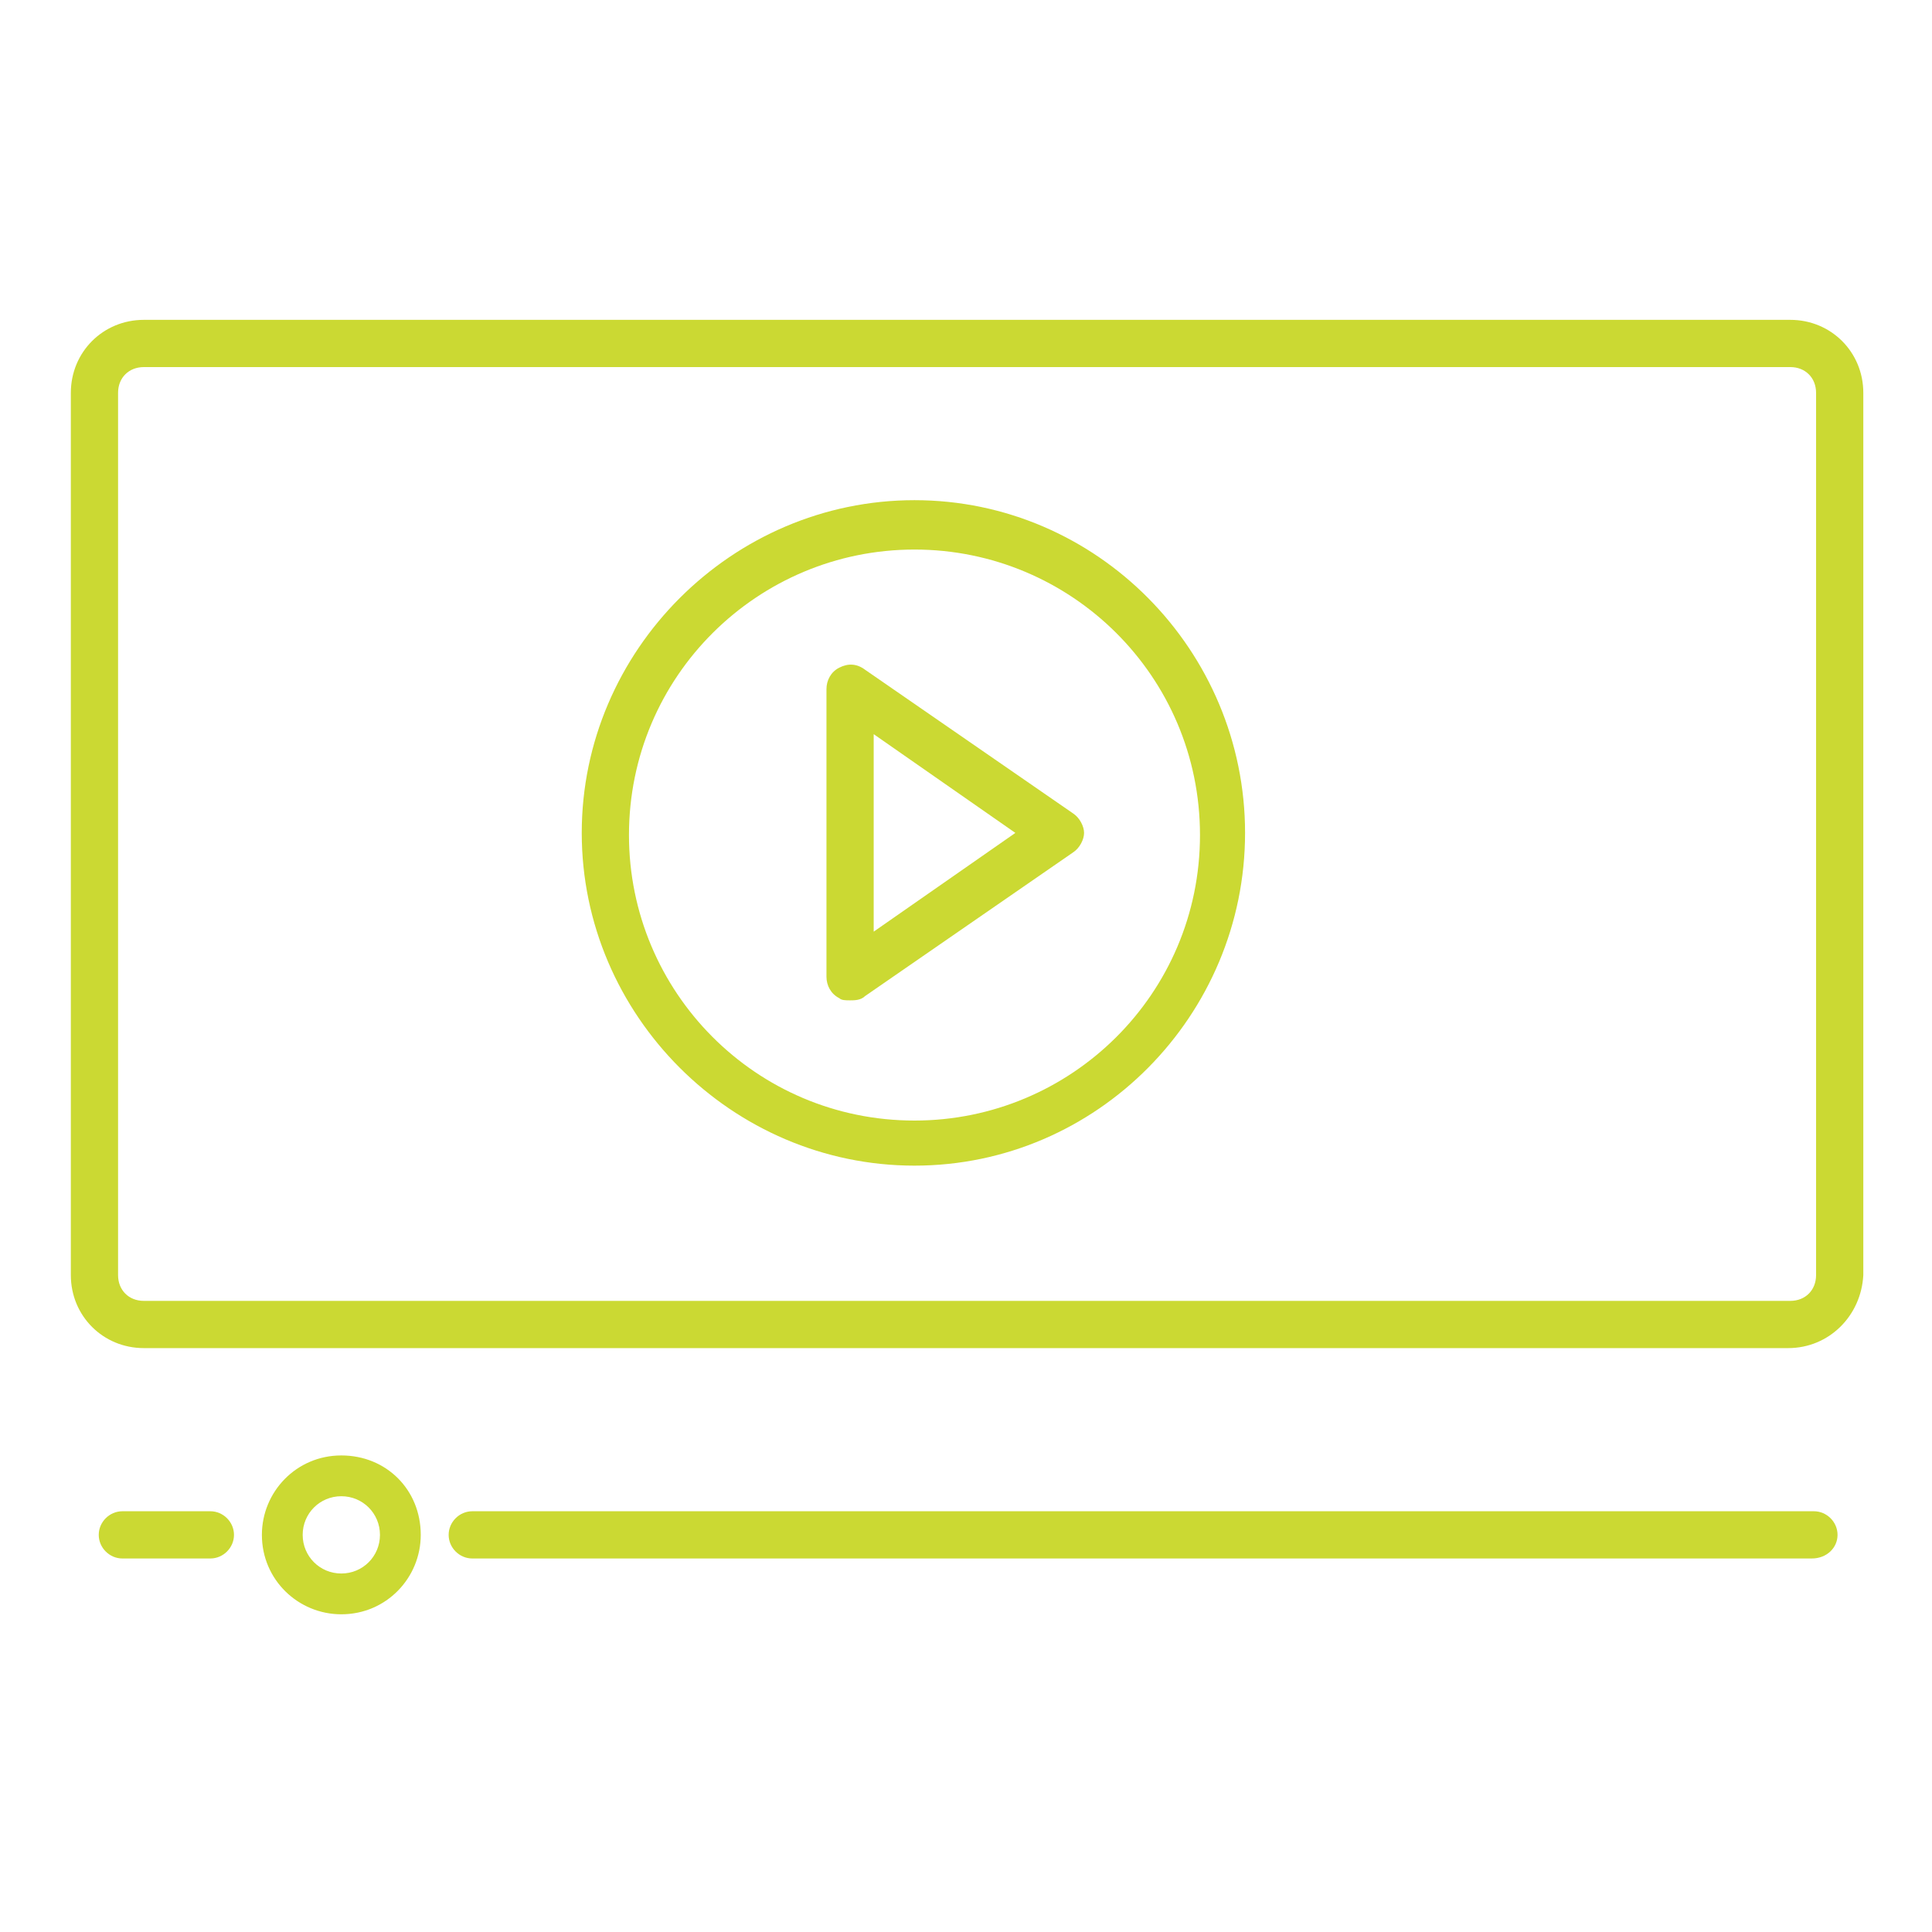<?xml version="1.0" encoding="utf-8"?>
<!-- Generator: Adobe Illustrator 19.1.0, SVG Export Plug-In . SVG Version: 6.00 Build 0)  -->
<svg version="1.1" xmlns="http://www.w3.org/2000/svg" xmlns:xlink="http://www.w3.org/1999/xlink" x="0px" y="0px"
	 viewBox="0 0 90 90" style="enable-background:new 0 0 90 90;" xml:space="preserve">
<style type="text/css">
	.st0{fill:#CBD933;}
	.st1{display:none;}
	.st2{display:inline;fill:#CBD933;}
</style>
<g id="Layer_1">
	<g>
		<g>
			<g>
				<path class="st0" d="M42.6,54.3c-8.5,0-15.5-7-15.5-15.5s7-15.5,15.5-15.5S58,30.3,58,38.8S51.1,54.3,42.6,54.3z M42.6,25.6
					c-7.3,0-13.3,5.9-13.3,13.3c0,7.3,5.9,13.3,13.3,13.3c7.3,0,13.3-5.9,13.3-13.3S49.9,25.6,42.6,25.6z"/>
			</g>
			<g>
				<path class="st0" d="M39.6,46.6c-0.2,0-0.4,0-0.5-0.1c-0.4-0.2-0.6-0.6-0.6-1V32.1c0-0.4,0.2-0.8,0.6-1c0.4-0.2,0.8-0.2,1.2,0.1
					l9.7,6.7c0.3,0.2,0.5,0.6,0.5,0.9s-0.2,0.7-0.5,0.9l-9.7,6.7C40.1,46.6,39.8,46.6,39.6,46.6z M40.7,34.2v9.2l6.6-4.6L40.7,34.2z
					"/>
			</g>
		</g>
		<g>
			<path class="st0" d="M83.3,62.8H6.7c-1.9,0-3.4-1.5-3.4-3.4V18.3c0-1.9,1.5-3.4,3.4-3.4h76.7c1.9,0,3.4,1.5,3.4,3.4v41.1
				C86.7,61.3,85.2,62.8,83.3,62.8z M6.7,17.1c-0.7,0-1.2,0.5-1.2,1.2v41.1c0,0.7,0.5,1.2,1.2,1.2h76.7c0.7,0,1.2-0.5,1.2-1.2V18.3
				c0-0.7-0.5-1.2-1.2-1.2H6.7z"/>
		</g>
		<g>
			<path class="st0" d="M84.4,72.6H22c-0.6,0-1.1-0.5-1.1-1.1s0.5-1.1,1.1-1.1h62.5c0.6,0,1.1,0.5,1.1,1.1
				C85.6,72.1,85.1,72.6,84.4,72.6z"/>
		</g>
		<g>
			<path class="st0" d="M9.8,72.6H5.7c-0.6,0-1.1-0.5-1.1-1.1s0.5-1.1,1.1-1.1h4.1c0.6,0,1.1,0.5,1.1,1.1
				C10.9,72.1,10.4,72.6,9.8,72.6z"/>
		</g>
		<g>
			<path class="st0" d="M15.9,75.2c-2,0-3.7-1.6-3.7-3.7c0-2,1.6-3.7,3.7-3.7s3.7,1.6,3.7,3.7C19.6,73.5,18,75.2,15.9,75.2z
				 M15.9,69.7c-1,0-1.8,0.8-1.8,1.8c0,1,0.8,1.8,1.8,1.8c1,0,1.8-0.8,1.8-1.8C17.7,70.5,16.9,69.7,15.9,69.7z"/>
		</g>
	</g>
</g>
<g id="Layer_2" class="st1">
	<path class="st2" d="M66.4,35.6c-4.6,0-8.5,3.2-9.2,7.8l0,0H37.9l0,0c-0.2-1.2-0.5-2.3-1-3.4l-0.1-0.2l18.3-10.6l0.1,0.2
		c1.8,2.2,4.5,3.5,7.3,3.5c1.6,0,3.2-0.4,4.7-1.3c4.4-2.6,6-8.3,3.4-12.8c-1.7-2.9-4.8-4.7-8.1-4.7c-1.6,0-3.2,0.4-4.7,1.3
		c-3.9,2.3-5.7,7.2-4,11.5l0.1,0.2L35.5,37.9l-0.1-0.2c-0.9-1.2-2-2.1-3.3-2.9c-1.8-1-3.9-1.6-5.9-1.6c-4.2,0-8.2,2.3-10.3,6
		c-3.3,5.7-1.3,13,4.3,16.3c1.8,1,3.9,1.6,5.9,1.6c3.7,0,7.2-1.8,9.5-4.7l0.1-0.2l18.2,10.5L53.8,63c-1.7,4.3,0.1,9.2,4,11.5
		c1.4,0.8,3,1.3,4.7,1.3h0c3.3,0,6.4-1.8,8.1-4.7c2.6-4.5,1-10.2-3.4-12.8c-1.4-0.8-3-1.3-4.7-1.3c-2.8,0-5.5,1.3-7.3,3.5l-0.1,0.2
		l-0.2-0.1l-18-10.4L37,50c0.5-1.1,0.8-2.2,0.9-3.4l0-0.1h19.2l0,0.1c0.7,4.5,4.6,7.9,9.2,7.9c5.1,0,9.3-4.2,9.3-9.4
		C75.8,39.9,71.6,35.6,66.4,35.6z M59,17.6c1.1-0.6,2.2-0.9,3.4-0.9c2.5,0,4.8,1.3,6,3.5c1.9,3.3,0.8,7.6-2.5,9.5
		c-1.1,0.6-2.2,0.9-3.4,0.9c-2.5,0-4.8-1.3-6-3.5C54.6,23.8,55.7,19.5,59,17.6z M34.3,50c-1.7,2.9-4.8,4.8-8.2,4.8
		c-1.7,0-3.3-0.4-4.7-1.3c-4.5-2.6-6.1-8.5-3.5-13c1.7-2.9,4.8-4.8,8.2-4.8c1.7,0,3.3,0.4,4.7,1.3C35.4,39.6,37,45.4,34.3,50z
		 M56.5,62.9c1.2-2.1,3.5-3.5,6-3.5c1.2,0,2.4,0.3,3.4,0.9c3.3,1.9,4.4,6.2,2.5,9.5c-1.2,2.1-3.5,3.5-6,3.5c-1.2,0-2.4-0.3-3.4-0.9
		C55.7,70.5,54.6,66.2,56.5,62.9z M66.4,52c-3.8,0-6.9-3.1-6.9-7s3.1-7,6.9-7c3.8,0,6.9,3.1,6.9,7S70.2,52,66.4,52z"/>
</g>
</svg>
